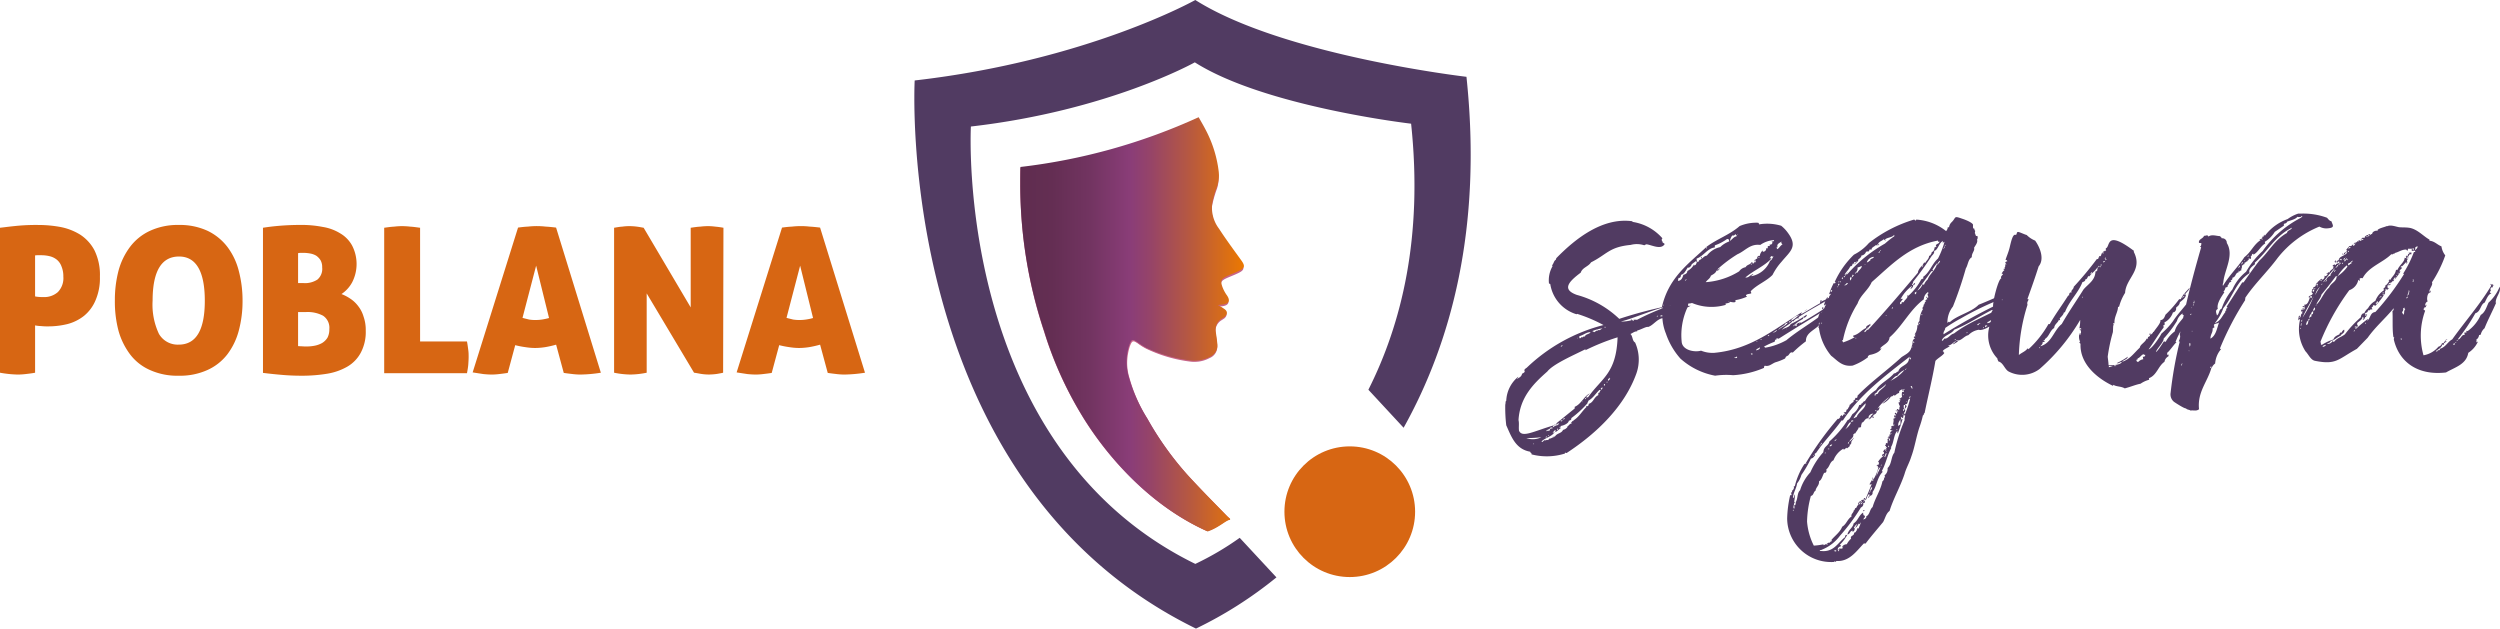 <svg id="logo_poblana_segura_superior" xmlns="http://www.w3.org/2000/svg" xmlns:xlink="http://www.w3.org/1999/xlink" width="221.769" height="55.76" viewBox="0 0 221.769 55.76">
  <defs>
    <linearGradient id="linear-gradient" y1="0.5" x2="1" y2="0.5" gradientUnits="objectBoundingBox">
      <stop offset="0" stop-color="#5f2d4f"/>
      <stop offset="0.141" stop-color="#642e53"/>
      <stop offset="0.31" stop-color="#723461"/>
      <stop offset="0.49" stop-color="#8a3d78"/>
      <stop offset="0.58" stop-color="#964468"/>
      <stop offset="0.749" stop-color="#b65841"/>
      <stop offset="0.988" stop-color="#ea7802"/>
      <stop offset="1" stop-color="#ec7a00"/>
    </linearGradient>
  </defs>
  <g id="_2071667375088" transform="translate(0 0)">
    <g id="Grupo_6959" data-name="Grupo 6959" transform="translate(133.523 18.911)">
      <path id="Trazado_12323" data-name="Trazado 12323" d="M107.264,20.434a39.333,39.333,0,0,0-6.607,1.548A8.736,8.736,0,0,0,96.9,19.859c-1.372-.487-.723-1.18.339-1.976.147-.457.678-.531.914-.914,1.445-.723,1.593-1.357,3.525-1.548a2.1,2.1,0,0,1,1.18.029c.118,0,.118-.1.265-.074.457.074,1.254.5,1.563-.029-.044-.088-.31-.162-.147-.236-.074,0-.074,0-.118-.044.074-.029-.074-.147.074-.221a4.408,4.408,0,0,0-2.728-1.475c.029,0,.074,0,.074-.044-2.669-.383-5.1,1.563-6.769,3.274,0,.029-.044.1-.044.147-.177.074-.177.339-.339.487,0,.044.074,0,.044.088a2.514,2.514,0,0,0-.31,1.519c.044.029.118.029.118.074a3.326,3.326,0,0,0,2.315,2.655c.044,0,.044-.029.074-.029a13.168,13.168,0,0,1,2.33.988,15.31,15.31,0,0,0-6.813,3.79c-.487.31.118.265-.413.531-.044.265-.265.354-.457.457,0-.074.118-.074.118-.192a2.9,2.9,0,0,0-1.062,2.138c-.088.029-.044.221-.088.339a13.283,13.283,0,0,0,.088,1.829c.442.988.826,2.124,2.124,2.345,0,.118.147.088.118.236a5.37,5.37,0,0,0,2.964-.074v-.074c.074,0,.1.029.147.029,2.728-1.784,5.162-4.174,6.194-7.064a3.7,3.7,0,0,0-.118-2.743c-.265-.147-.192-.56-.413-.752.192-.074.339-.236.6-.236v-.074c.265-.044.841-.383.959-.31.487-.147.8-.752,1.4-.8.221-.221.8-.029.944-.295a3.823,3.823,0,0,1-1.254.147c0-.044,0-.044.044-.074a18.672,18.672,0,0,0,1.976-.383c.147-.265.457-.339.678-.487a1.917,1.917,0,0,1-.649,0c.088-.044.354,0,.383-.118h-.074a1.667,1.667,0,0,1-.383,0C106.585,20.552,107.116,20.729,107.264,20.434Zm-9.379,8.509c-.074,0-.162,0-.162.044,0-.162.236-.265.31-.383-.487.221-.752.944-1.327,1.18v.147l-1.637,1.327c.074.044,0,.162.044.192-.236,0-.192.118-.354.147,0-.074.088-.147.118-.177-1.829.531-2.817,1.136-3.112.487-.044-.31.029-.649-.044-.944.118-2.02,1.327-3.23,2.551-4.306.531-.678,2.389-1.475,3.377-1.976.044.044,0,.044,0,.088a19.29,19.29,0,0,1,2.861-1.15c-.118,3.23-1.416,3.613-2.625,5.324ZM98.9,28.53c-.074,0-.074.029-.1.029v.192c-.383.162-.428.649-.841.767-.074.295-.074.192-.236.192,0,.029,0,.074.044.074-.413.383-.678.914-1.18,1.209v.074c-.074-.1-.118.088-.192.088-.029.074.074.029.044.1-.236.044-.236.236-.428.265,0,.044.044,0,.088,0a.647.647,0,0,1-.428.31c-.147.339-.531.265-.723.6-.074,0-.074-.074-.192-.029,0,.029.162-.044.118.074-.147,0-.339.192-.413.1,0,.088-.074.088-.118.162-.147-.044-.265.074-.339,0a.684.684,0,0,1-.147.147.05.05,0,0,1-.088-.029c.265-.31.959-.428,1.15-.841-.074,0-.044.074-.162.074.044-.118.162-.147.192-.265,0,.044.044.044.074.044,0,.074-.074.074-.029.147.221-.074.31-.265.487-.339,0-.044-.177,0-.1-.118.029.118.1.029.074-.074.339-.044.723-.265.723-.457.118-.044.265-.074.221-.236a8.879,8.879,0,0,0,1.445-1.327c0-.118.074-.118.074-.221.428-.236.649-.649.988-.959.044,0,.044.044.118,0-.029.074-.118.162-.118.236Zm3.318-6.459c-.088-.044-.236.029-.265-.044-.044,0,.029.044,0,.118-.162,0-.162-.118-.28-.118.044.044.044.074.088.074a3.417,3.417,0,0,1-.959.118c1.224-.31,3.156-1.18,4.454-1.445a21.143,21.143,0,0,0-3.038,1.3h0Zm-5.1,1.445c.383-.088.6-.354.988-.354-.074.192-.457.162-.487.383-.074,0-.192,0-.192.074-.074,0-.074,0-.074-.029-.074,0-.074.147-.236.1v-.177Zm-4.7,9.04a10.438,10.438,0,0,0,1.327-.074A1.677,1.677,0,0,1,92.413,32.556Zm6.754-9.733c-.1.044-.295.265-.413.118-.074.029.044.074-.044.118-.1-.088-.177.074-.265.1-.1,0-.074-.1-.221-.074A3.535,3.535,0,0,1,99.167,22.823ZM94.2,31.981c-.074-.192.295-.147.339-.339.074-.044.118,0,.147-.044.044,0,.044.088.044.118-.192-.029-.192,0-.265.192-.074,0-.265-.029-.265.074h0Zm5.471-4.513c-.044-.162.074-.162.118-.265,0-.044.029.029,0,.029,0,.044.029.044.074.044-.074.074-.074.147-.192.192Zm-.575.8c-.074,0-.074-.074-.074-.118.074-.044.074-.074.147-.074.044.118-.074.074-.074.192Zm-3.879,3.156c-.074,0-.074-.088-.074-.118.044-.044.118,0,.162-.074C95.377,31.3,95.215,31.332,95.215,31.421Zm.236-.428c.074,0,.118,0,.147-.029C95.672,31.037,95.451,31.155,95.451,30.993Zm3.908-3.067c-.1-.044-.074-.118-.029-.162H99.4c0,.074-.044.074-.044.162Zm-3.716,2.994a.173.173,0,0,1,.192-.118C95.834,30.89,95.716,30.89,95.643,30.919Zm0-6.577-.162.118C95.451,24.416,95.525,24.313,95.643,24.342Zm-1.416,8.067c0,.074-.029.1-.1.1,0-.029.029-.074.029-.1Zm3.392-3.318v-.074h.1c-.029.044-.029.044-.029.074Zm-2.4,2.625c.044.118-.074.044-.074.162C95.112,31.834,95.141,31.716,95.215,31.716Zm4.144-9.04c.074,0,.074.029.074.118-.029-.088-.074-.044-.147-.044.044-.044.118,0,.074-.074Zm4.645-.87c-.074,0,.029-.088.074-.118C104.152,21.717,104,21.805,104,21.805Zm-4.38,5.81a.14.14,0,0,0-.1.029c-.088-.029.074-.029.074-.074v-.029C99.624,27.542,99.624,27.572,99.624,27.616Zm-5.309,4.675c.074,0,.074.029.074.074h-.044c-.029,0,0-.044-.029-.074Zm-1.224.8h-.074v-.044h.074Zm3.879-9.424H97v.029h-.074c0-.029.044-.029.044-.029Zm.383,5.693.029-.029h.044v.029h-.074Zm-2.36,1.976c0,.044-.044.044-.074.088h-.044C94.92,31.377,94.949,31.332,94.994,31.332Zm4.557-3.79c-.029-.044,0-.044.044,0ZM93.74,32.9a.029.029,0,0,0,.029-.029A.029.029,0,0,1,93.74,32.9Zm26.8-12.845c-.5.236-.914.678-1.416.767l.044.029c-.767.531-1.593,1.032-2.389,1.489a.228.228,0,0,0-.162-.044c.044,0,.044.118,0,.118,0-.044,0-.074-.074-.074-.044,0-.044.1-.147.074,0,.118.029.265-.118.192-.044-.044.074-.074,0-.118-.074.074-.118.147-.221.147a3.805,3.805,0,0,1,.9-.649c.044-.074-.029-.1.044-.147.044.147.383-.147.265-.221a8.952,8.952,0,0,1-1.4.826c-.118.31-.531.31-.8.531.265-.339.723-.487.988-.826a.115.115,0,0,1,.029.074c.118-.147.383-.383.531-.265.044-.074-.118-.044-.029-.147,1.254-.811,2.537-1.416,3.761-2.286a11.986,11.986,0,0,1-1.829.944c-.029-.1.118,0,.074-.147-.1,0-.147.147-.1.265-.575.31-1.15.693-1.711.988,0-.074.074-.147.1-.192-2.389,1.445-4.483,3.3-7.787,3.613a2.723,2.723,0,0,1-1.18-.192c-.575.162-1.593-.029-1.711-.723a5.851,5.851,0,0,1,.575-3.259c-.044-.192.029-.265.192-.31a4.471,4.471,0,0,0,3.156.221.11.11,0,0,1-.044-.1c.147-.044.339-.044.413-.162.236.044.575.118.457-.147a3.99,3.99,0,0,0,1.032-.31c0-.074-.118-.029-.074-.147.147-.118.265-.074.457-.147,0-.118-.044-.118-.044-.192.575-.6,1.372-.87,1.932-1.445a5.374,5.374,0,0,1,.811-1.18c.752-.914,1.475-1.327.531-2.581a3.184,3.184,0,0,0-.575-.6,4.339,4.339,0,0,0-1.976-.118c.074-.118-.074-.074-.044-.147a3.779,3.779,0,0,0-1.666.295c-.87.767-2.02,1.15-2.92,1.829-1.607,1.519-3.421,2.743-4,5.471.118.074,0-.147.118-.074a4.315,4.315,0,0,0,.265,2.315,6.462,6.462,0,0,0,1.283,2.212,6.328,6.328,0,0,0,3.082,1.519,7.013,7.013,0,0,1,1.593-.044,8.145,8.145,0,0,0,2.743-.649c0-.074,0-.147.074-.192.383.088.575-.147.914-.295a5.1,5.1,0,0,0,.87-.339c.074-.088.074-.236.147-.162v-.074c.236.044.236-.413.546-.295a10.5,10.5,0,0,1,1.165-1c-.029-.8.885-1.018,1.268-1.548-.088-.044-.044.074-.118.074v-.147a3.783,3.783,0,0,0,1.062-.693.24.24,0,0,0-.044-.265c.118-.1.118-.339.383-.221.192-.339.457-.5.649-.8-.192,0-.265.192-.457.192C120.035,20.242,120.463,20.36,120.536,20.051Zm-7.374-4.631a2.373,2.373,0,0,1,1.209-.428c.074.074-.147.192-.221.074l.1.162c-.029.074-.177.265-.221.118-.044,0,0,.147-.044.177-.074-.029-.221,0-.147.162,0,.074-.147,0-.147.029a.285.285,0,0,1-.31.31v-.118a.8.8,0,0,0-.265.5c-.147-.074-.265.1-.221.265-.162-.074-.074.074-.236.074v.118c.044-.044.074,0,.074-.088.088.044,0,.118,0,.192-.192-.074-.1.192-.265.074,0-.029,0-.074.044-.074-.044-.029-.074.044-.118-.029-.118.265-.383.192-.531.457a.9.9,0,0,0-.575.369,6.466,6.466,0,0,1-2.964.959c.162-.236.383-.31.457-.575.192-.118.428-.221.5-.457.192.044.192-.1.295-.147-.074-.118-.074.118-.221.044a12.014,12.014,0,0,1,1.784-1.342c.693-.295,1.106-.944,2.02-.826Zm2.345,8.436a5.862,5.862,0,0,1-1.888.678c-.088-.029-.088-.118-.162-.074a7.53,7.53,0,0,1,.988-.457c0-.074.044-.118.044-.192.118.044.118-.029.118-.118.074,0,.1.044.192.044,1.548-.988,3.141-1.932,4.7-2.89-1.18,1.18-2.728,1.947-4,3.008Zm-9.645-5.25c0-.118.044-.147.044-.265.177.044.221-.147.221-.265.31-.074.413-.383.6-.649.162.044.192-.074.31-.147-.044-.147.295-.31.457-.457-.044.074.029.118.1.118a.46.46,0,0,1-.074-.31c.619-.221.959-.914,1.607-.988.029-.074-.044-.118.029-.192a4.126,4.126,0,0,0,1.062-.56c.118,0,.118.074.162.029a.877.877,0,0,0,.029.192,2.148,2.148,0,0,0-.8.5,2.057,2.057,0,0,0-1.18.752.6.6,0,0,0-.383.236c-.074,0-.074-.044-.074-.118-.074-.044-.029.118-.1.074,0,.044.074,0,.1.044-.029.147-.265.1-.295.339-.088-.044-.088.029-.162.029-.029.162-.074.265-.265.265.044-.029.044-.029.044-.1a1.407,1.407,0,0,1-.6.6c0,.221-.192.295-.354.339-.074.265-.177.531-.487.531h0Zm8.17-1.784a2.217,2.217,0,0,1-1.666,1.372c.029-.118.147-.074.177-.192-.295.074-.369.339-.708.31.708-.619,1.666-.988,2.315-1.681,0-.074-.074,0-.162-.029.044-.044.118-.088.118-.192.192.029.118.074.265.029-.147.074-.147.339-.339.383Zm.678-1.209c-.147-.265.192-.383.354-.5-.088.118,0,.192.074.265-.192.074-.339.413-.5.413a.211.211,0,0,1,.044-.147c-.044,0-.074-.029-.118,0-.074.074.044-.118.147-.029Zm-4.026-1.032c.192.044.192-.074.31-.118,0,.192.147.074.118,0,.1.074-.088.074-.044.192-.265.044-.383.265-.6.413A1.2,1.2,0,0,1,110.685,14.579Zm5.973,7.064c-.265.118-.457.428-.8.5A1.354,1.354,0,0,1,116.658,21.643Zm-1.224.693c.118.029.118-.044.236,0H115.6c-.236.295-.575.369-.841.634C114.873,22.705,115.33,22.631,115.434,22.336Zm-2.655,2.433c.074-.162.221-.162.339-.265C113.192,24.652,112.927,24.77,112.779,24.77Zm6.769-3.952.413-.265C119.843,20.655,119.769,20.817,119.548,20.817Zm-4.911,2.153c0,.118-.221.192-.383.28A3.158,3.158,0,0,1,114.637,22.971Zm-3.761,2.478c0-.118.147,0,.147-.118.044,0,.088,0,.088.044,0,.118-.162.074-.236.074Zm1.593-.31c-.1.044-.1-.029-.147-.074.044-.029.118,0,.147-.029Zm3.392-2.964c-.044.088-.074.118-.162.118C115.7,22.218,115.788,22.174,115.861,22.174Zm-9.394-3.525s.074-.192.147-.192C106.615,18.576,106.511,18.576,106.467,18.65Zm10.869,2.463-.339.236C117.115,21.275,117.262,21.23,117.336,21.112Zm-8.966-5.471c.118-.029.074.147,0,.074Zm5.589,7.757c.029.029-.074.074-.074.118C113.767,23.428,113.915,23.428,113.959,23.4ZM112.4,17.042c.074.044,0,.162-.074.118C112.322,17.086,112.44,17.16,112.4,17.042Zm.87,6.813h-.074c0-.044,0-.044.044-.074h.029v.074Zm-.265-7.3v-.074c.044,0,.044.029.088.029v.044Zm-.177,7.4h.074V24h-.074Zm-8.259-3.23v.088h-.029v-.088Zm10.913,2.138h.029V22.9h-.029Zm-2.773-5.973c.029,0,0-.029-.044-.029C112.661,16.895,112.661,16.895,112.705,16.895Zm-2.36,3.569h.074c-.029.044-.074.044-.074,0Zm4.218-4.7c.044,0,.044,0,.044.029ZM117,21.348c-.044,0-.074.029-.118.029C116.923,21.378,116.953,21.348,117,21.348Z" transform="translate(-90.54 -12.608)" fill="#513b62"/>
      <path id="Trazado_12324" data-name="Trazado 12324" d="M127.837,19.356c-.767.383-2.669,1.209-3.348,1.475-.678.693-1.9.914-2.581,1.563-.044-.147-.162.044-.192.044a2.243,2.243,0,0,1,.487-1.445,34.1,34.1,0,0,0,1.15-3.392c.192-.295.192-.8.531-.988-.044-.339.295-.6.192-.826.1-.192.369-.5.265-.723a.344.344,0,0,0,.029-.339c-.192.074-.147-.192-.221-.236,0-.074.029-.147.029-.221-.029,0-.074-.088-.074-.192-.147.029-.118-.162-.118-.31.044-.147-.487-.413-.988-.575-.752-.265-.487-.1-.9.31a.728.728,0,0,0-.236.457h-.118a.486.486,0,0,1-.147.339,4.67,4.67,0,0,0-2.655-1.018c0,.029,0,.1-.074.074-.044,0-.044-.074-.118-.074a12.064,12.064,0,0,0-4,2.079,4.32,4.32,0,0,1-1.327,1.032,7.893,7.893,0,0,0-1.711,2.433c.044-.044.074,0,.074,0,0,.147-.1.118-.147.074a5.629,5.629,0,0,0-.413.988c.074.044.1-.074.147,0-.074.118-.236.31-.147.339-.088.044-.088.074-.118.074-.074-.029.029-.1-.044-.147a2.127,2.127,0,0,0-.295.723c.1.044.147-.118.192-.044-.118.118-.118.192-.192.383-.074,0-.074-.147-.074-.192-.088.044-.088.118-.088.192.044.044.088-.074.118,0a.09.09,0,0,0,0,.118c-.118,0-.118.147-.192.192-.074-.074.044-.118-.029-.147-.088.177-.383.634-.162.8a.818.818,0,0,1-.1.678h.074a4.791,4.791,0,0,0,1.091,2.507c.546.413.959.988,1.9.87a5.119,5.119,0,0,0,1.372-.752c-.074-.118.074-.118.118-.192.295-.044.944-.221,1.062-.6-.074-.044-.074.147-.118.029.236-.339.8-.457.841-.988,1.136-.988,1.784-2.433,3.038-3.377a.81.81,0,0,1,.383-.649c0,.118.074.074.074.118-.147-.044-.074.118-.147.147.074,0,.1.236.074.236-.147.074-.044-.088-.118-.088-.118.088.044.118.044.236-.118,0-.074.074-.162.074-.029.118.088.044.044.118-.147,0-.074.265-.221.295.074.192-.192.236-.044.383a2.086,2.086,0,0,0-.31,1.062c-.1.044-.074.044,0,.088-.192,0-.1.177-.074.295a.089.089,0,0,0-.118,0,1.282,1.282,0,0,1-.221.767c-.044.1.118.029.074.074a.077.077,0,0,0,0,.147h-.147c-.044.147.029.074.074.192-.31.074-.118.531-.31.678,0,.044.118-.029.088.088h-.088c-.074.457-.531.634-.87.87-1.283,1.18-2.728,2.2-3.908,3.421a.268.268,0,0,1-.044.192h-.147c0,.147-.074.192-.192.265,0,.074.029.029.074.074a.893.893,0,0,0-.339.265h-.044v.029c-.029.118-.074.162,0,.118-.147.074-.1.265-.295.31.029.192-.074.221-.236.221.044.118.162.118.192.236-.029-.044-.192-.118-.221-.044.029.044.074,0,.074.044-.162-.044-.074.1-.162.1s.044-.147-.029-.1-.265.147-.118.221c-.147-.029-.074.162-.265.118a27.174,27.174,0,0,0-2.846,3.952v.029c-.044,0-.044,0-.118.044a6.169,6.169,0,0,0-.841,1.947c-.074.029-.074,0-.1.029.074.118-.044.339-.162.383.044.118.044.147-.074.147,0,.074.044.118.044.236-.074.029-.044,0-.118,0A10.039,10.039,0,0,0,107.5,39.8a3.9,3.9,0,0,0,4.144,3.849c.074-.118.147.074.221-.088,1.18.088,1.829-.944,2.478-1.593-.044.074.044.044.118.044.487-.649,1.018-1.254,1.548-1.9.192-.339.265-.767.575-.988.339-1.106.944-2.124,1.327-3.274.147-.531.428-.988.6-1.548.31-.841.428-1.711.723-2.6a8.758,8.758,0,0,0,.31-1.062c.118,0,.044-.192.147-.192.31-1.548.693-3.038.959-4.631.221-.265.649-.457.8-.723h-.074c.074-.118-.044-.074-.074-.147.1-.192.487-.31.634-.457-.029,0-.029,0-.074.029.044-.074-.074,0-.074-.074.265,0,.5-.339.678-.383-.029.118-.295.192-.221.28l.383-.236c.029-.118-.162,0-.118-.118.413.118.649-.369,1.062-.457a1.618,1.618,0,0,1,.988-.487c-.029.029-.029.029-.074.029.6.044,1.209-.487,1.666-.826-.1,0-.221.192-.295.147a.259.259,0,0,1,.265-.221c.029-.088.029-.192-.074-.236.1-.118.339-.265.457-.147.295-.457,1.548-.531,1.136-1.254.118,0,.147-.074.192-.147a.575.575,0,0,0-.265-.236,49.238,49.238,0,0,0-6.194,3.3c-.044-.265.147-.339.147-.56a13.727,13.727,0,0,1,1.372-.841,27,27,0,0,1,3.716-1.784c.074-.162,1.254-.531,1.372-.649.31-.339.147-.31-.147-.265ZM111,42.038h.044a.108.108,0,0,1,.029.088H111v-.088c-.118.044-.192.118-.295.118,0-.029.029-.029.029-.074a5.657,5.657,0,0,1-.87.118,5.737,5.737,0,0,1-.6-2.138,9.32,9.32,0,0,1,.339-2.271c.265-.044.221-.383.413-.457.044-.339.339-.457.31-.841.265-.147.295-.487.457-.752.221.029.221-.192.192-.31.295-.192.295-.649.634-.8a1.992,1.992,0,0,1,.885-1.032v.074c.192,0,.147-.147.295-.147-.029.147.192-.118.265-.147v-.147c.162.029.044-.118.162-.118-.118-.118.147-.339.221-.5l-.413.383c0-.221.413-.339.339-.678.118,0,.074-.118.192-.074,0-.088.265-.354.295-.546.162.088.265-.074.192-.221.074.044,0-.074.074-.044,0-.029,0-.029-.029-.029,0-.044.074-.044.029-.118.236,0,.236-.413.619-.383-.074-.147.1-.413.413-.413-.074.044-.147.192-.265.221.044,0,.044.044.044.088-.088,0-.044.029-.118,0,.074.147-.074.1-.074.192.074.029.221-.118.265-.192.1-.088.029.1.147.074.074-.044,0-.162-.074-.118-.044-.074.118-.044.074-.147.192-.074.31-.162.31-.383.192.044.192-.192.265-.31a.61.61,0,0,0-.236.162,4.833,4.833,0,0,1,1.062-1.062c-.147.221-.413.369-.6.6a1.91,1.91,0,0,0,.767-.649.227.227,0,0,0,.221-.118c.074-.029.044.044.118.044.118-.074.192-.192.383-.236-.044-.221.147-.265.295-.339,0,.074-.029.118,0,.192.044-.044,0-.118.118-.074-.044.029.044.074,0,.118-.118,0-.074.029-.147,0a.9.9,0,0,0,0,.487c-.118-.029-.074.118-.236.074,0,.074.044.074.118.074l-.147.118c.029.074.074-.029.147-.029-.118.029-.044.265-.221.221a1.044,1.044,0,0,1,.074.649c-.118.029-.074-.118-.192-.044-.074.044.074.074.029.162-.074,0-.029-.088-.147-.044,0,.074.118.044.147.074,0,.074-.029.074-.029.192-.074.044-.044-.074-.162-.074-.1.118.044.118.088.192-.192-.044-.162.147-.192.221.029,0,.1,0,.1-.074.044,0,0,.147-.029.147-.044.044-.044,0-.044-.029-.029.029-.029.074-.1.074.1.192-.044.383,0,.649-.088-.044-.118,0-.192.029.029.074.1.236-.074.236,0,.118.147.118.221.147-.074.044-.221.044-.221.236.029.074.074-.044.1,0,.044.074-.074.029-.029.147-.074,0,0-.147-.074-.118-.044.074-.088.147-.044.236-.118.029-.192.029-.147.177.029,0,.029-.029.029-.1.118.029,0,.192-.1.147.074.118.029.147.029.383-.074.029-.074-.044-.147,0,0,.074,0,.147-.074.192,0,.074.074.029.1.074-.029.029-.029.074-.029.147,0-.029.074-.029.074-.074.044-.044.044.147-.044.118,0-.044-.029-.044-.029-.044.029.118.074.192-.044.265-.029-.074.044-.074.044-.118-.118-.074-.192.118-.265.192.147,0,.074.118.1.236-.074-.118-.074.029-.177.029v.088c.029.074.1-.044.177,0a1.623,1.623,0,0,0-.531.56c.118,0,.044.074.088.192-.044.074-.236.044-.192.147,0,.088.029-.029.1,0,0,.044-.029.088-.029.118s.074,0,.074-.029a3.466,3.466,0,0,1-.457,1.136c0-.118-.044-.118-.074-.192-.074.044.118.192-.044.147,0,.074.162,0,.118.118-.044.044-.118.044-.118-.044l-.221.383c.074.074.118-.029.192,0-.192.457-.383.959-.6,1.416.177,0,.147-.383.369-.546.118.162-.1.192-.074.354.044-.044.118-.074.118-.192a.271.271,0,0,0,.265-.339c.383-.531.413-1.342.914-1.8-.044-.029-.118-.029-.074-.1.339-.619.487-1.416.826-2.02,0-.029-.074-.029-.029-.074.265-.413.221-1.062.56-1.445,0,.074,0,.192.044.236a12.46,12.46,0,0,0,.413-1.254c-.029-.088-.1.074-.192.029a1.55,1.55,0,0,1,0,.457c-.1,0-.1.044-.147.118-.147-.192.147-.6.192-.6.074-.088,0-.118,0-.236.074.044.118.118.192.118a.475.475,0,0,0,.029-.236h.162c0,.162-.074.236-.044.428a15.118,15.118,0,0,0-.914,2.89c-.295.339-.221,1.018-.6,1.357a.7.7,0,0,1-.265.649c0,.074.044.118.044.192h-.118c.074.074,0,.265-.118.339-.147.767-.649,1.489-.87,2.286-.265.192-.236.678-.575.826.074.162-.1.118-.074.236a.307.307,0,0,0-.192.044c.044-.118.162-.162.162-.31a.215.215,0,0,0-.118-.074.658.658,0,0,1-.044-.265v.029c-.383.236-.457.723-.841.959-.074.413-.487.56-.56,1.018-.118,0-.236.044-.192.192-.678.531-1.032,1.416-2.242,1.224-.044-.118.118-.044.147-.088a3.727,3.727,0,0,0,1.637-1.254,17.235,17.235,0,0,0,1.858-2.507.323.323,0,0,0,.192-.413c.118.074.192-.044.162-.192-.088-.029-.044.074-.088.118-.1-.147.118-.192.088-.339-.088-.044-.118.029-.088.147-.1-.044-.192.074-.221,0-.044.118.029.118.029.192-.074.029-.074-.074-.147-.074-.118.1-.221.192-.147.339-.147.029-.192.383-.265.265-.074.044-.044.221-.162.221.044.162-.295.354-.177.531-.383.236-.457.693-.841.914-.192.5-.649.8-.959,1.18-.029.074.088,0,.044.118-.044,0-.074-.044-.147-.044,0,.088.1,0,.074.088-.118.029-.118.029-.074.1-.118-.074-.192,0-.31.074Zm3.687-18.995c-.192,0-.147.192-.339.221,0-.192.221-.192.221-.369.044,0,.044.074.118.029.044-.074-.074,0-.074-.074.192.044.147-.221.265-.147v-.192c-.118.147-.383.147-.383.383-.457.221-.6.531-1.136.678-.044.147.074.074.118.147a5.167,5.167,0,0,1-1.032.457c.044-.118-.044-.074-.074-.118,0-.074,0-.074.074-.074a9.74,9.74,0,0,1,1.3-3.259c.265-.767.944-1.18,1.254-1.9,1.666-1.445,3.259-3.2,5.884-3.687,0,.147,0,.118.118.074.029.265-.339.147-.31.457.118-.147.044.118-.1.044-.044.221-.088.413-.265.442,0,.162-.118.236-.162.354-.029,0-.029-.044-.074-.044,0,.31-.221.413-.339.649-.044.029-.044,0-.074-.044-.074.044-.074.162-.162.192.118.044,0,.162-.029.236-.118-.044.074-.074.029-.192-.177.192-.413.457-.413.678-1.445,1.711-2.891,3.421-4.409,5.058h0Zm3.761,2.625c-.1.074-.029-.118-.147-.074,0,.634-.8.6-.944,1.165-.162,0-.162.162-.383.162-.457.56-1.224.87-1.593,1.475a3.009,3.009,0,0,0-.988.988c-.192,0-.192.265-.31.192.029.118-.074.147-.192.147a1.473,1.473,0,0,1-.6.811c-.118.177-.236.487-.428.531a8.671,8.671,0,0,1-1.622,1.9c-.088.413-.5.413-.531.944a6.718,6.718,0,0,0-1.15,1.784,4.113,4.113,0,0,0-.914,1.593c-.265.236-.192.723-.369,1.032,0,.118-.044.192-.044.265,0,.029-.044.029-.118.029.044.118.044.28,0,.31-.147-.118.044-.383,0-.575.044,0,0,.044.044.044s.029-.044.074-.044c0-.029-.074-.029-.118-.029a3.243,3.243,0,0,0,.074-.649c-.1.074-.029.265-.177.31.029-.5.295-.8.369-1.3a2.135,2.135,0,0,0,.383-.752,9.993,9.993,0,0,0,.841-1.445c.221-.044.265-.192.383-.31-.118-.147-.044-.044,0-.192.029,0,.029.044.029.074C110.7,33,111.6,32.127,112.322,31.1h.118c1.49-2.271,3.731-3.952,5.928-5.663,0,.074-.029.074-.029.118.074.044.074,0,.074-.044.074,0,.074.118.029.162Zm-.221-5.707c-.044.044-.044.074-.074.074.1.192-.265.383-.31.575-.118,0-.221-.044-.192.147-.029,0-.118,0-.118.044-.074-.044.044-.118-.029-.192.147-.044.147-.221.265-.265-.044-.074-.192-.044-.236.044a3.53,3.53,0,0,1,1.032-1.224c0,.118-.118.147-.118.265a.376.376,0,0,0,.236-.339.352.352,0,0,1,.1-.044c.088,0,0-.1.088-.147-.192,0-.118.192-.31.192.044-.118.118-.192.118-.31a26.381,26.381,0,0,0,1.637-2.271c.1-.118.265-.236.221-.457.339-.044.413-.723.8-.885-.074.088,0,.118-.029.236.074-.044,0-.147.147-.147a7.665,7.665,0,0,1-.575,1.475c-.531.457-.723,1.224-1.327,1.637,0,.044.044.044.044.118-.088,0-.088.1-.192.074a5.253,5.253,0,0,1-1.15,1.475c-.029,0-.029-.029-.029-.074h0Zm-5.132-2.537a.187.187,0,0,0,.192-.236.1.1,0,0,1,.074.074c0-.118.118-.118.074-.221.118.029.192,0,.192-.074.118.1-.192.147-.147.295.1-.147.295-.221.339-.413-.147.029.295-.192.265-.383a.483.483,0,0,0,.413-.339c.074,0,.192-.074.192.029,0-.074.118-.1.118-.221h.192c-.044-.192.265-.265.383-.413.1.147.029-.044.177-.044.044.074-.029.074-.074.118.118,0,.074-.074.192-.118-.029-.029-.118,0-.118-.029.088-.236.383-.28.5-.428.029.044.118.044.118.118.029,0,.029-.044.1-.044-.029-.029-.1,0-.1-.029.1-.192.678-.192.8-.428.029,0,.029.088.029.118a7.285,7.285,0,0,0-.826.649,12.867,12.867,0,0,0-3.348,2.728c-.074-.029.029-.1,0-.177-.044.029-.044.1-.044.177-.1,0-.147.044-.192.044.118-.265.383-.457.5-.752h0Zm9.232,5.619c1.711-.678,2.935-1.755,4.719-2.315-1.489.988-3.318,1.548-4.749,2.655-.354.074-.5.5-.885.457,0,.074-.147.265-.192.147C121.407,23.53,122.056,23.456,122.321,23.043Zm-8.48,17.638c-.029,0-.074,0-.074-.044l-.1.118c0,.029.029.029.074.029-.162.088-.118.265-.31.265.044.31-.383.236-.265.531a1.75,1.75,0,0,0-.383.5.479.479,0,0,0-.413.221c.029.044.029,0,.118,0-.044.044-.118.044-.088.162H112.1c0,.074.029.074.074.074-.044.029-.074,0-.192.029a.291.291,0,0,1,.265-.295c.044-.118-.029-.118-.074-.147a3.864,3.864,0,0,0,.678-.914c.265-.044.192-.31.457-.339,0,.074,0,.074-.074.074.192.074.265-.162.265-.31-.192.118.074-.339.236-.339a.964.964,0,0,0-.192.339.987.987,0,0,0,.295-.383c.088,0,.088.074.162.044a3.337,3.337,0,0,0-.162.383Zm6.12-22.092a1.212,1.212,0,0,0-.339.5c-.029-.044-.029-.074-.118-.074a1.081,1.081,0,0,1-.457.56c.383-.56.841-1.136,1.224-1.711.118,0,.074,0,.147-.029.044-.118-.074-.044-.029-.118a3.155,3.155,0,0,1,.413-.575c-.118.619-.649.914-.841,1.445ZM113.384,30.9a6.732,6.732,0,0,1,1.077-1.327c.029.457-.649.767-.8,1.224C113.546,30.8,113.5,30.9,113.384,30.9Zm4.572-.339c-.118-.029-.044-.118-.074-.192.1-.029.1-.147.074-.265-.118-.029-.044.118-.162.162-.029-.162.044-.162.088-.265a.14.14,0,0,0,.1.029l.118-.192c0-.118-.147-.029-.118-.192.31.074.118-.457.428-.487a10.382,10.382,0,0,1-.457,1.4ZM116.629,27.6c.221-.118.442-.487.634-.457a1.572,1.572,0,0,1,.649-.531A3.739,3.739,0,0,1,116.629,27.6Zm-1.372,1.18v-.044h.029l.088-.074h.029v-.029h.044v-.044h.029v-.029l.074-.088V28.44h.044V28.4h.044v-.029h.029v-.044h.044a3.3,3.3,0,0,0,.56-.457c-.074.31-.6.5-.723.841-.1.074-.265.029-.221.221-.044-.029-.074-.074-.118-.074h.074c0-.029,0-.029-.029-.074Zm-1.681-10.721c-.074.074-.029-.074-.1-.029a.455.455,0,0,0,.265-.5,1.286,1.286,0,0,0,.369-.147c.044.221-.295.383-.369.6-.074,0-.192-.029-.162.074h0Zm1.3-1.136c-.118,0-.147.147-.31.147a.71.71,0,0,1,.619-.487C115.183,16.775,114.829,16.7,114.874,16.923Zm11.09,5.162c-.074,0-.1.088-.177.118,0-.074-.044-.118-.118-.074,0,.118.118.044.118.147-.118.044-.236.044-.265.162-.118-.044-.162.029-.265.029,0,0,.029-.074,0-.1a.457.457,0,0,0,.265-.162c.074,0,.029.074.074.074.074,0,0-.1.029-.147a.584.584,0,0,1,.339-.044Zm-12.8,9.2a1.417,1.417,0,0,1-.531.6c.192-.147.221-.457.457-.634C113.089,31.287,113.119,31.287,113.163,31.287ZM115.4,36.08c.074-.236.118-.723.383-.841C115.67,35.5,115.523,35.77,115.4,36.08Zm-.383,1.136c-.192,0-.1.265-.221.339.029-.1.074-.56.295-.56-.074,0-.074.1-.074.221Zm2.817-7.492h.118c0,.088.029.236-.044.28C117.764,29.959,117.882,29.842,117.838,29.724Zm-4.719-11.356c0-.044,0,0,.044.044,0,.029.074,0,.118,0-.118.074-.074.221-.192.265,0-.118-.044-.236.029-.265Zm3.082,16c-.029-.044-.074-.044-.074-.074.074-.074.074-.192.147-.31.118.074-.074.236-.074.383Zm4.675-17.063c-.118-.074.074-.31.192-.383C121.068,17.114,120.876,17.114,120.876,17.306ZM112.75,18.9c.074.044.074,0,.147,0a.368.368,0,0,1-.31.221C112.588,19.017,112.78,19.046,112.75,18.9Zm6.194.944c-.044,0-.044.088-.118.044V19.74c.074,0,.074-.074.192-.044C118.944,19.7,118.944,19.769,118.944,19.843Zm5.545,2.787c-.074.029-.074-.044-.147.029,0-.074.147-.192.295-.192,0,.074-.192.044-.147.162Zm-11.179-4.5c.044.044.044.088.118.088-.044.029-.074.1-.147.147C113.163,18.294,113.355,18.221,113.31,18.132Zm11.754,4.675a.221.221,0,0,1,.029-.147c.074,0,.162,0,.162.074-.162,0-.088.118-.192.074Zm-11.827,8.259c.074-.044.074.147.118.029.029-.074,0,.044,0,.074-.044.044-.192-.029-.147.088-.118-.088.029-.118.029-.192Zm-1.976,2.315a.225.225,0,0,1,.236-.147C111.452,33.307,111.408,33.41,111.261,33.381Zm7.182-5.324c.044-.029.074,0,.118,0a.424.424,0,0,1,.044.236C118.516,28.249,118.516,28.131,118.443,28.057Zm-6.386-8.893c-.1-.044,0-.118-.029-.192h.1c.044.118-.1.074-.074.192Zm-.192,23.522a.141.141,0,0,1-.221-.074c.074,0,.147.147.118-.044.029.044.1.044.1.118Zm2.33-4.336v.088c-.118-.044-.044.1-.162.1,0-.029,0-.074.044-.074C113.959,38.439,114.107,38.4,114.2,38.351Zm2.345-5.663c.088-.029.088.192.044.192-.147,0,0-.1-.044-.192Zm-2.655,5.9c-.044-.044,0-.236.118-.236C114,38.513,113.886,38.469,113.886,38.587Zm-.147-9.306v.1c-.074,0-.162.044-.162-.074.088.044.088-.029.162-.029Zm-2.33-9.586c-.074.044-.029-.074-.029-.118.029,0,.029-.074.118-.029a.265.265,0,0,1-.088.147Zm1.077-1.283c-.088.029,0,.147-.118.147C112.322,18.442,112.367,18.412,112.485,18.412ZM112.9,33c.147,0,0,.147.044.192C112.824,33.145,112.942,33.071,112.9,33Zm-1.106-.221a.135.135,0,0,0,.118-.044c-.074.074-.074.192-.221.192,0-.074.147-.044.1-.147Zm6.548-3.657c-.044-.1.074-.074.029-.192C118.487,28.9,118.413,29.119,118.339,29.119Zm-5.825-10.825c.118.029.118-.074.192-.074,0,.074-.147.029-.074.192-.044-.044-.118-.044-.118-.118Zm1.873,20.779c-.044-.074-.118,0-.162,0,.044.088.044.088,0,.162.044-.074.074-.162.162-.162Zm1.254-22.829c-.088-.044.029-.118.074-.162C115.788,16.126,115.67,16.2,115.641,16.244Zm5.737-.354c-.074-.074.1-.1.074-.265C121.569,15.743,121.377,15.817,121.377,15.89ZM110.538,33.071c.118.074-.074.118-.029.192C110.39,33.233,110.538,33.145,110.538,33.071ZM117,31.552a.1.1,0,0,0-.074.074s0-.221.074-.221c0,.029,0,.074-.029.074,0,.044.029.044.029.074Zm1.681-7.447c.074-.044.074.044.1.074C118.782,24.223,118.634,24.223,118.679,24.1Zm-6.651,18.582c0-.029-.044-.074-.044-.074a.135.135,0,0,0,.118-.044v.118h-.074Zm3.879-7.669a.238.238,0,0,0-.088.192C115.818,35.092,115.788,35.018,115.906,35.018Zm6.489-11.031a.14.14,0,0,1-.029-.1h.1C122.469,23.957,122.395,23.913,122.395,23.987Zm-5.855,9.468h-.074v-.118h.044a.177.177,0,0,1,.029.118Zm.236-12.27c0-.088.074-.044.029-.118.162-.044.044.118-.029.118Zm-4.645-2.433c-.029.029,0,.1-.074.1v-.1Zm7.035,3.761c0-.074.074-.044.074-.074.044,0,0,.029.044.074Zm-6.946-3.657c-.044,0,0-.074-.044-.1C112.293,18.707,112.249,18.825,112.219,18.855Zm5.619,9.542a.1.1,0,0,1-.044-.074c.044,0,.118,0,.118-.029C117.985,28.323,117.838,28.367,117.838,28.4ZM115.4,30.269h-.074v-.088h.074Zm-1.445,9.984c-.029-.074.074-.029.044-.1C114.077,40.15,114,40.3,113.959,40.253ZM119.4,21.745c0-.029.029-.029.029-.074h.044c0,.044,0,.044.029.074Zm-8.48,12.211c.044.029-.044.029-.044.074C110.8,34.03,110.848,33.912,110.921,33.956Zm6.843-3.466c.029,0,.029.044.074.044,0,.029-.074.029-.118.029,0-.029.044-.029.044-.074Zm-7.226-7.978v-.074C110.612,22.365,110.612,22.542,110.538,22.512Zm7.492,4.1c-.044,0-.044,0-.044-.029v-.044c.044,0,.044-.044.118-.044-.044.044-.074.044-.074.118Zm5.4-3.259v-.088C123.5,23.19,123.5,23.382,123.427,23.353Zm-5.663,5.427h.074c.044.044-.044.044-.044.074-.029,0-.029-.029-.029-.074Zm-.575,3.156c0-.044.044-.044.044-.074C117.307,31.936,117.263,31.98,117.189,31.936ZM108,39.118c0-.044.074-.044.029-.118.044,0,.044.074.044.118Zm4.026-19.909v.029h-.044v.044h-.029v-.074h.074ZM117.5,29.886h-.044v-.118h.044ZM111.113,33.6h.118v.044h-.118ZM124.872,22.9v-.044c.029,0,.029,0,.074-.044V22.9h-.074Zm.988-.885c.029,0,.029,0,.074-.029v.074h-.074v-.044Zm-15.441,11.3c.044,0,0,.1-.029.1C110.346,33.337,110.42,33.337,110.42,33.307Zm15.544-11.252s.044-.044.044-.074C126.008,22.011,126.052,22.084,125.964,22.055Zm-4.395-6.533c0,.074-.088.029-.088.074C121.481,15.551,121.481,15.522,121.569,15.522ZM116.806,31.7h-.029v-.074h.029Zm.354-1.018h-.088v-.044h.088Zm-7.3,3.569c-.044,0-.044-.029-.074-.029C109.786,34.177,109.889,34.177,109.86,34.251Zm6.386-12.462v-.044h.074v.044Zm-.428-5.737h-.074v-.044h.074Zm-2.2,7.713v.074h-.044v-.074Zm3.731,6.577h-.044l-.044-.044h.088Zm-1.032,3.525v-.074h.044v.044Zm-1.858-16.606c-.044.044-.044.044-.074.044C114.343,17.262,114.416,17.262,114.461,17.262ZM118.1,29.384v.044s-.044,0-.044.029v-.074h.044Zm-8.893,5.545h-.074C109.166,34.9,109.211,34.856,109.211,34.929ZM117.5,20.462v0Z" transform="translate(-82.488 -12.71)" fill="#513b62"/>
      <path id="Trazado_12325" data-name="Trazado 12325" d="M137.1,19.956c0,.088,0,.118-.074.118,0-.029-.044-.074-.044-.118a2.189,2.189,0,0,0-.31.5h-.147a10.729,10.729,0,0,1-1.209,1.372c-.088.221-.162.457-.457.487.1.265-.619.959-.575,1.062,0-.029-.044-.029-.074-.029,0,.147-.118.147-.192.265-.074,0,0-.147-.074-.118-.118.044,0,.118,0,.192-.044.118-.265.074-.162.265-.147-.044-.074.074-.1.074,0-.029,0-.074-.044-.074-.118.339-.56.5-.6.8-.5.457-.87,1.032-1.563,1.254.118-.192.457-.192.5-.457a5.794,5.794,0,0,1-.988.575c.221.074.295-.147.457-.074-.192.265-.885.265-1.18.265,0-.236-.074-.693-.074-.767a15.175,15.175,0,0,1,.457-2.168c.029-.192,0-.8.1-.6,0-.074-.074-.074-.074-.192h.118c-.044-.56.31-.988.31-1.445.029,0,.074-.029.1-.029a4.339,4.339,0,0,1,.531-1.224c.074-1.327,1.607-2.006.767-3.643-.044-.044.029,0,.029-.074-2.581-1.947-2.079-.339-2.507-.236,0,.074-.029.118.044.162-.074.029-.074.074-.118.1-.029-.147-.029.074-.147,0,0,.118.029.236-.044.236-.029-.074.074-.118,0-.118-.192.044-.074.413-.339.31,0,.192.074.1-.074.147,0,.074.044.074.044.074-.088.044-.044.044-.162.044a30.238,30.238,0,0,1-2.05,2.463c0,.192-.192.265-.221.428.029,0,.029,0,.029.074-.192-.044-.221.147-.221.295-.044-.029-.044-.074-.074-.029-.546.87-1.15,1.666-1.637,2.537h-.118a9.046,9.046,0,0,1-1.784,2.242c0-.029,0-.074-.074-.074-.192.265-.5.354-.767.575a16.16,16.16,0,0,1,.767-4.454c-.074-.265.074-.339.1-.487-.029,0-.1,0-.1-.044.339-.944.678-1.888.988-2.876.487-.575.221-1.534-.31-2.286a2.242,2.242,0,0,1-.752-.5c-.162-.029-.693-.295-.767-.265-.147,0-.074.192-.192.265-.265-.147-.413.531-.56,1.15-.118.457-.31.87-.354,1.062.074,0,.118.029.162.118-.088.029-.162.029-.192.147.029.029.147.118.074.147-.074,0-.044-.074-.074-.074,0,.147.029.31-.074.339.029,0,.029.074.029.118h-.118c0,.074.088.044.088.118a.573.573,0,0,0-.236.339c.044.029.074-.074.118,0-.044.118-.265.221-.147.383-.265,0-.841,2.242-.723,2.61-.118,0-.118.088-.118.162,0,.118.074-.044.074.029-.074.162-.192.265-.044.428a1.611,1.611,0,0,1-.221.369c0,.118.118.044.118.162-.118.029-.044,0,0,.118-.192.029-.192.369-.162.442a2.957,2.957,0,0,0,.723,2.787c0,.1.044.147.088.265.413.1.531.634.87.87a2.566,2.566,0,0,0,2.773-.192,17.506,17.506,0,0,0,3.613-4.365,3.254,3.254,0,0,1-.074.752c.1-.029.147-.029.177.074-.029.044-.177-.029-.147.044.192.029.118.487,0,.457-.029-.074.118-.044.044-.147-.162.074-.118.6,0,.752-.162.044,0,.147.029.192-.074,1.829,1.563,3.112,2.891,3.731,0-.044,0-.088.044-.088.221.162.678.118.988.31.56-.147.988-.339,1.4-.413a2.446,2.446,0,0,1,.767-.354c0-.029-.044-.1,0-.147.678-.265.8-1.062,1.357-1.445a.675.675,0,0,1,.354-.487c0-.192.1-.162-.118-.118.029-.044,0-.118,0-.192.192-.118.678-.841.841-.944-.044,0-.088,0-.088-.044a8.318,8.318,0,0,1,1.15-2.02,1.2,1.2,0,0,1,.1-.6c-.029-.029-.029-.1-.029-.147-.147,0-.074.147-.192.147,0-.192.147-.221.221-.339,0,0-.029.118.044.147,0-.074,0-.147.074-.1,0-.118-.118-.044-.074-.162s.221-.339.118-.457a1.922,1.922,0,0,1,.413-.531,1.131,1.131,0,0,0-.118-.413c-.339.192-.413.649-.634.988-.428.575-.914,1.062-1.3,1.666a6.778,6.778,0,0,1-1.032,1.106c-.147.31-.826,1.327-1.136,1.4.31-.413.988-1.519,1.327-1.932a.573.573,0,0,0-.03-.221c.147.029.147-.088.1-.236a1.547,1.547,0,0,0,.767-.914c.074.074.339-.147.265-.383.118-.147.31-.221.339-.487.236-.221.6-.413.531-.8.118-.147.31-.31.339-.5l-.487.531h.118Zm-7.831-2.05c-.074,0-.044.118-.162.074-.029.811-.634,1.106-1.062,1.607-.634,1.018-1.327,2.006-1.932,3.067-.723.575-.87,1.681-1.9,1.976.074-.1.265-.221.192-.413.044.074.118.044.221-.044-.029-.029-.1-.029-.1,0-.118-.1.192-.074.074-.177.413-.236.457-.767.841-.988.029-.354.339-.457.413-.723.029,0,.029.029.074.029.074,0,0-.118,0-.147.147-.192.339-.31.383-.575.029,0,.029.044.074.044.383-1.032,1.18-1.711,1.563-2.7.177-.044.265-.118.265-.265.192.074.192-.383.339-.236.221-.295.531-.487.723-.8.074-.029-.044.192,0,.265h0Zm6.872,5.4a2.771,2.771,0,0,0-.8.914c-.118.044-.118-.044-.147-.044-.074.088-.575.914-.723.959.029-.236.723-.914.678-1.18a10.34,10.34,0,0,0,1.18-1.563,1.232,1.232,0,0,1,.5-.678c0,.044,0,.118.029.147.162,0,.118-.192.31-.192-.31.619-.87.959-1.032,1.637h0ZM133.3,25.545l.044.236a.707.707,0,0,0-.428.221c-.074.044-.118-.029-.147-.029,0-.044-.044-.088-.044-.162.074.044.118,0,.118-.1.236-.088.31-.31.531-.383,0,.029.074.118.118.029.074.118-.044.236-.192.192Zm-3.008.959v-.118c.088-.044.354.074.31-.044C130.675,26.46,130.38,26.43,130.291,26.5Zm-1.475-8.436c-.044.074-.074.147-.147.177C128.669,18.142,128.7,18.068,128.816,18.068Zm.988-.885c-.074,0,.029-.074,0-.1.074,0,.118.029.118,0,.1.074-.088.074-.118.1Zm7.182,3.008c0,.118-.147.029-.118.147C136.751,20.266,136.869,20.192,136.987,20.192Zm-6.961-3.466c.044.044-.029.162-.1.162C129.923,16.815,130,16.815,130.026,16.726Zm-.029.265c-.044-.1.029-.074.029-.1C130.114,16.889,130.07,16.992,130,16.992Zm.752,9.394v-.044h.192v.044Zm-1.254-8.775c0-.044-.029-.044-.029-.074h.1v.074Zm-.1.029c-.044,0-.044-.147.029-.147C129.465,17.611,129.392,17.567,129.392,17.641Zm.177-.147v-.118h.088C129.613,17.42,129.657,17.493,129.569,17.493Zm-5.353,7.3h-.074c0-.044-.044-.044-.044-.074-.029-.088.074.074.118.029-.044,0-.044.044,0,.044Zm3.731-4.454c-.088,0,0-.029-.044-.118C127.976,20.222,127.946,20.34,127.946,20.34Zm-7.152.192V20.5h.074v.029Zm3.421,4.188v0Zm25.808-11.179c-.192-.044-.265-.192-.383-.31a6.041,6.041,0,0,0-2.242-.369h-.31a3.346,3.346,0,0,0-.944.487,4.357,4.357,0,0,0-2.02,1.489c-.029-.044-.029-.118-.074-.088-.03.088,0,.192-.147.162-.044.029.044.147,0,.147s-.044-.044-.074-.044c.074.162-.074.088-.162.118,0,.074.044.044.088.074-.649.428-.841,1.062-1.445,1.519-.575.885-1.371,1.637-1.9,2.551-.044-.147,0-.192.03-.31.088-1.091.988-2.389.31-3.5a.4.4,0,0,0-.457-.413c0-.118-.118-.074-.118-.192-.339,0-.752-.192-1.062.044,0-.074-.074-.074-.074-.118-.118,0-.147.044-.31.044-.074.265-.531.295-.442.634.1,0,.177,0,.221.044-.044.074,0,.221-.118.265,0,.118.118,0,.074.118-.723,2.507-1.4,5.088-1.888,7.742.074.044.029.383-.088.531,0,.044.044.044.088.044a35.062,35.062,0,0,0-.811,4.557.85.85,0,0,0,.31.8s.914.619,1.062.575c.044.118.339.118.383.192.339-.044.531.074.767-.118-.162-1.519.752-2.433,1.091-3.643-.029-.044-.1,0-.1-.044.03-.029,0-.1.1-.1,0,.074-.074.147.044.1a.888.888,0,0,1,.295-.369,2.2,2.2,0,0,1,.546-1.3c-.088,0-.118.029-.118-.044a26.438,26.438,0,0,1,2.242-4.292c-.044-.074.029-.118,0-.192.841-1.254,1.932-2.271,2.846-3.5a9.036,9.036,0,0,1,3.731-2.817,1.25,1.25,0,0,0,.634.162c.811-.044.546-.265.428-.649Zm-6.076,2.625a7.577,7.577,0,0,0-1.489,1.858,4.117,4.117,0,0,0-1.209,1.563,5.243,5.243,0,0,0-.959,1.711c-.265.1-.192.457-.413.6-.044-.192-.192-.457.074-.575-.118-.487.31-1.062.575-1.475,0-.044-.044-.044-.088-.044a.638.638,0,0,0,.192-.383c.118,0,.118-.074.236-.074-.162-.074.118-.192.074-.339a.613.613,0,0,0,.221-.147c0-.044-.074,0-.074-.074.162-.044.162-.118.162-.236.339-.074.221-.413.56-.487a.2.2,0,0,1-.029-.118c.1-.044,0,0,.029.074.118-.044.118-.118.236-.118-.044-.192.1-.221.03-.413.118-.044.118-.147.265-.147a.2.2,0,0,1-.03-.118c.147,0,.1-.118.265-.118-.044-.118.192-.074.1-.265.118,0,.118.044.192.044a.226.226,0,0,0,0-.236c.162-.029.044-.221.236-.221v.074c.383-.147.678-.8,1.062-.988-.074-.074,0-.074-.044-.147a2.671,2.671,0,0,0,.885-.885l.826-.56c-.074-.074,0-.074,0-.162.162-.029.236-.074.265-.177.265-.118.723-.192.914-.428,0-.029,0,0,.044,0,.074.044.265-.029.339.044a9.444,9.444,0,0,0-3.451,2.964Zm2.153-1.593c-1.136.634-1.593,1.666-2.463,2.463-.5.649-.959,1.3-1.4,1.932h-.118l-1.371,2.138c0,.074.044.074.074.074-.03.029-.03.118-.147.118.03.074.074.192-.074.192,0,.074.03.029.03.1-.295.339-.413.8-.944.988a4.233,4.233,0,0,0,.752-1.327c.841-.988,1.106-2.315,2.33-3.112-.118-.31.192-.575.457-.767.029-.029.029-.074,0-.147,1.165-1.032,1.784-2.36,3.3-3.112-.044.221-.428.221-.428.457Zm-6.8,9.379c0-.413.236-.531.192-.914.147,0,.044-.118.192-.074-.044-.044-.074-.118-.044-.147h-.029c-.044-.236.339-.162.457-.31C139.877,23.038,139.8,23.687,139.3,23.953Zm-1.829.723c-.029.044-.074-.31,0-.339.088.029,0,.147.088.221C137.444,24.528,137.473,24.6,137.473,24.675Zm4.719-7.521c-.044.1-.074.192-.147.221C142.074,17.3,142.045,17.184,142.192,17.154Zm-4.336,3.687c-.147-.044,0-.118-.029-.192C137.975,20.649,137.827,20.767,137.857,20.841Zm3.952-3.348c.074-.044.074.044.118.118-.118-.044-.044.074-.147.074C141.779,17.611,141.883,17.611,141.809,17.493Zm-5.058,8.848c-.074.088-.03-.177.044-.177C136.869,26.121,136.721,26.312,136.751,26.342Zm5.973-9.763c-.044.044-.044.118-.118.118C142.576,16.623,142.65,16.579,142.723,16.579Zm-5.206,5.28v-.074c.044,0,.044,0,.044-.029C137.665,21.711,137.591,21.859,137.517,21.859Zm9.837-8.7c-.029-.029-.029-.029-.029-.074h.118s0,.044.029.044A.2.2,0,0,0,147.354,13.158Zm-9.615,7.875c0,.074,0-.118.088-.118C137.857,20.988,137.783,20.988,137.739,21.033Zm6.209-5.9c0,.044-.044.074-.118.074C143.829,15.178,143.859,15.178,143.947,15.134Zm-1.607,1.829v.074h-.029l-.044-.044C142.31,16.992,142.31,16.992,142.34,16.962Zm-4.7,6.341v-.029h.074V23.3Zm0-2.124h.029v.029c0,.044-.029.044-.029.044V21.18Zm-.265,3.879v-.044h.029l.044.044Zm.487-4.483v.029h-.03v-.029Zm1.858,2.2c-.03-.029-.03,0-.074.044C139.685,22.773,139.685,22.773,139.715,22.773Z" transform="translate(-76.743 -12.823)" fill="#513b62"/>
      <path id="Trazado_12326" data-name="Trazado 12326" d="M141.066,17.622v.088h-.074v-.044a.332.332,0,0,1-.236.118c-.029.074.118,0,.118.074-.074.118-.192.265-.295.147.074.236-.236.5-.265.265l-.354.31v.074h-.03V18.61l-.118.162c.118.029.044-.074.147-.044-.03.044.118.118,0,.118-.1.029-.03-.074-.147-.044,0,.192-.118.192-.221.236v.147c-.044-.029-.118.044-.118.118-.044.147-.044.221.074.265-.044.192-.265.192-.383.295.074,0,.044.118,0,.118.118.044.074-.118.162-.147.03.029.147-.044.147.029v.088c-.074.029-.192-.044-.192.029-.074.118-.147.649-.5.6-.03.088.118.118.044.162a.154.154,0,0,0-.192,0c0,.1.192.029.192.074,0,.074,0,.192-.074.192-.118-.044.074-.118-.074-.118-.118.074.029.074.029.147-.074-.029-.074-.029-.192,0,0,.088-.029.162.088.162.029,0,0-.074.029-.074.044.1-.074.1,0,.221-.221.044-.074.413-.295.383.029-.074.074-.074.074-.162-.192-.029-.074.265-.192.31.074,0,0,.118.074.074a.149.149,0,0,1,.044-.118c0,.044.029.044.074.088a3.631,3.631,0,0,0,.487,2.8c.265.265.457.767.841.841,1.9.383,2.05-.147,3.716-1.062l.959-.988c.678-.959,1.563-1.711,2.315-2.625-.03.118,0,.236-.118.236.044.678-.03,1.666.088,2.345.03,0,.074,0,.074.044-.074.029,0,.029-.044.147.457,2.006,2.124,3.23,4.631,2.935.811-.472,1.8-.708,1.976-1.74a2.315,2.315,0,0,0,.841-.959c-.03-.088-.118.074-.147,0,.074-.118.074-.088,0-.192a.589.589,0,0,0,.265-.428c.074,0,.074-.029.147-.029a1.023,1.023,0,0,1,.339-.575c.265-.678.723-1.548,1.032-2.271,0,0-.044.029-.044,0,0-.546.5-.914.354-1.416a3.891,3.891,0,0,1-.988,1.416c-.192.413-.31.87-.693,1.091a3.5,3.5,0,0,1-1.18,1.445c0-.029-.03-.029-.074-.029-.074.029.044.1-.029.147H153c-.029.074.044.221,0,.221-.265-.074-.339.428-.6.383a17.189,17.189,0,0,0,1.563-2.315c.487-.147.457-.8.826-.944.162-.31.31-.723.575-.811.044-.1-.118,0-.118-.074.118,0,0-.029,0-.074.074,0,.162-.339.044-.147,0-.192.118-.31.221-.236v-.192c.044.044.088.044.118-.029-.118.074-.118,0-.074-.074a.2.2,0,0,1-.265-.044c0,.074.074.118.074.192-1.032,1.711-2.315,3.156-3.451,4.749-.428.236-.575.693-1.106.841.029.147-.074.118-.192.118,0,.074,0,.1-.044.1s-.147.044-.1-.029c.221-.162.531-.339.56-.575.074-.029,0,.074.118.044,0-.162.074-.192.147-.192-.029-.162.074,0,.118-.118-.044,0-.118,0-.118-.074l.192-.118c-.295,0-.192.383-.487.339a.393.393,0,0,1-.31.31,2.223,2.223,0,0,1-1.327.767,6.448,6.448,0,0,1,.147-3.952l-.147-.118c0-.118.118-.074.074-.192h.118c0-.044.118-.192.029-.236-.029.044,0,.118-.074.088a.394.394,0,0,1,.236-.383c-.118-.044-.074-.8.221-.767,0-.074.118-.147,0-.192.044.088-.029.088-.074.118-.044-.265.339-.6.221-.841a10.928,10.928,0,0,0,1.18-2.389,1.66,1.66,0,0,1-.339-.8c-.383-.147-.6-.457-1.062-.5v-.1c-.5-.265-1.032-.885-1.711-1.032-.383-.074-.723-.029-1.032-.074-.339-.074-.723-.221-1.018-.074V13.6c-.265.118-.723.192-.87.383.03,0,.074,0,.03.044-.221-.044-.487.1-.487.295-.118-.029-.118.074-.192.074v-.074c-.074,0-.074.044-.162.044-.029.118.118,0,.118.074-.029.044-.029.074-.118.074v-.118c-.147,0-.369.192-.295.236-.074.074-.074,0-.192,0,0,.074-.221.118-.147.221a.142.142,0,0,1,.147-.1c0,.029.074,0,.074.074-.118,0-.147.029-.295.1-.044-.029-.044-.074-.118-.074-.074.044.074.118-.074.118-.088,0,0-.044-.044-.044a.258.258,0,0,1-.265.162c-.044.074-.118.118,0,.147-.044-.074.044-.074.074-.118,0,.162-.147.265-.221.236,0-.074.074-.044.074-.074-.044,0-.147-.044-.192.029.118.074-.074.074-.192.074l-.265.31c0,.074.044.074.074.118-.074.1-.383.192-.265.295-.118.044-.074-.1-.192-.029,0,.074.118.029.192.074.044-.074.118-.118.147-.236.044.044.118,0,.118.044-.192.31-.723.31-.752.678-.118,0-.162.118-.236.162-.074-.074.044-.162-.029-.162l-.118.162c.029,0,.074,0,.074.029.118.044.074-.074.147-.029-.03.074.074.1.074.029-.147,0,.118-.147.162-.029-.044.147-.31.1-.339.265-.088.029-.044-.074-.162-.044,0,.044-.074.044-.1.074-.044.118.1.044.1.118-.192,0-.03.044-.03.118l-.339.295h.029Zm7.565-1.711h-.118a9.948,9.948,0,0,1-.944,1.9c0,.044.03.044.074.044a22.288,22.288,0,0,1-2.551,3.377c-.487.044-.413.575-.723.767,0-.074.074-.074.074-.162a10.544,10.544,0,0,0-1.091.914.11.11,0,0,1-.044-.1c.044.074.074.029.118-.044-.044-.074-.118.044-.147,0-.044-.147.074-.044.1-.118.044,0,.044.074.044.074.074,0,.074-.074.147-.074-.074-.1-.118-.147-.074-.295.192-.162.457-.31.457-.531.118,0,.118.221,0,.265.074.029.221-.088.221-.236.118,0,.118-.147.192-.192,0-.074-.1-.029-.1-.074-.044.074.029.074.029.147-.029,0-.074,0-.074-.029h-.044c.088-.044,0-.118,0-.192.088-.074.162-.044.236-.147v-.044a.159.159,0,0,0,.029-.118c.118.192.236-.192.354,0,.029-.029.029-.192-.044-.147.044-.118.044-.074.044-.192.029,0-.044.118.074.074.074,0-.044-.029,0-.1.03,0,.03,0,.03-.044.118-.044.118.044.192.044a5.991,5.991,0,0,0,.885-1.15c-.118,0,.03-.265.147-.339.029,0,.029.074.029.118a.514.514,0,0,1,.162-.192c0-.074-.044.044-.118,0-.044-.147-.044-.236.044-.31.074,0,0,.044,0,.074.1-.029.177-.029.221-.147-.074-.029-.074.074-.192.044,0-.192.339-.074.31-.31.074.118.074,0,.192,0-.162-.074,0-.265.1-.339,0,.118-.074.147-.074.221a4.344,4.344,0,0,0,.531-.723c0-.1,0,.088-.1,0,.03-.147.147-.177.221-.295,0-.074-.074-.044-.118-.074,0-.044.074-.074.118-.118v.044c.147-.118.265-.28.383-.383.03,0,.03.192-.044.147.074.074.118-.118.162-.147-.162-.118.074-.265.074-.428-.074.044-.044.162-.118.162-.118-.074.118-.162.118-.265h.029c0-.074.074-.118.118-.192.044,0,.044.029.044.074.029,0,.029-.044.074-.044.03-.074-.044-.1,0-.192-.162.118-.162,0-.265.088,0,.029.03.029.03,0,.118.029,0,.074,0,.1a.029.029,0,0,1-.03-.029c-.044.029-.044.118-.074.221-.044.044-.044-.029-.044-.074-.074,0-.044.118-.118.074,0,.074.074.044.044.118-.074.044-.044.044-.147,0,.03.383-.546.723-.619,1.106-.029,0-.029-.044-.029-.074-.044.029-.074.074-.118.074-.074.413-.339.56-.5.87-.074-.044-.074-.074-.147.044,0,.029.074.029.074.029-.1.118-.192.339-.369.413a.191.191,0,0,1-.162.236c.044.074,0,.192.044.192a1.916,1.916,0,0,0-.767.944,1.616,1.616,0,0,0-.649.649,1.066,1.066,0,0,0-.339.457c-.147-.044-.295.147-.295.339a9.878,9.878,0,0,0-1.416,1.519c-.295.236-.723.339-.944.649-.044,0-.147.044-.147-.074a.455.455,0,0,1-.5.265c.074-.074.31-.074.339-.265.236.029.575-.339.885-.457,0-.147.413-.221.295-.531a.43.43,0,0,0-.221.265c-.162-.044-.162.074-.192.147-.236.118-.457.192-.531.457a4.087,4.087,0,0,0-1.062.5c-.044.029.03-.118-.088-.074.088-.118,0-.088,0-.236a20.407,20.407,0,0,1,2.551-4.557,1.227,1.227,0,0,0,.8-.914c.074,0,.044.074.118.074.044,0,0-.147,0-.192a.316.316,0,0,1,.265-.029c.531-1.032,1.784-1.372,2.551-2.138.147.088.221-.147.265,0,.074-.029-.044-.074.029-.1.383-.088.6-.31,1.032-.31,0,.074.118,0,.03.118.088,0,.118-.074.118-.192h.383c-.074.029-.044.118-.044.192.118,0,.192-.044.31,0,0,.029-.044.074,0,.1Zm-8.775,4.675c.1-.339.369-.531.457-.9q.664-.8,1.283-1.637h.074c-.029.531-.531.6-.678,1.018-.5.428-.678,1.106-1.136,1.519Zm2.773-3.451c0,.044,0,.044-.044.074v.044a3.373,3.373,0,0,1-.841.8,3.989,3.989,0,0,1,.811-.959c.03,0,.03.088.074.044h0Zm-1.15.221c.044.118-.442.5-.369.693-.074-.074-.31.118-.354.295-.147.044-.147.192-.295.236A14.9,14.9,0,0,1,141.479,17.357Zm-2.846,4.38c.265-.649.649-1.224.988-1.9a9.8,9.8,0,0,1-.988,1.9Zm.914-.31c-.147-.029-.118.074-.118.192-.074.044-.192.074-.147.221-.118-.147.044-.413.147-.487-.1-.044.118-.118.118-.221C139.621,21.206,139.547,21.353,139.547,21.427Zm8.023.044-.118-.236c.118-.074.118-.221.118-.339-.044-.074.118.044.074-.074.074.029,0,.192.118.192C147.57,21.088,147.717,21.353,147.57,21.471Zm-8.406.487v.118c-.029,0-.029,0-.029-.044a.043.043,0,0,1-.044.044h.044a.422.422,0,0,1-.118.31c-.147-.044,0-.192,0-.31h.044c0-.074.074-.074.1-.118a.113.113,0,0,1-.029-.074.11.11,0,0,0,.1-.044C139.282,21.884,139.238,22,139.164,21.958Zm3.923-5.28c0,.118-.162.074-.118.265-.147,0-.147.118-.265.147-.074-.074,0-.1,0-.192.192,0,.221-.177.383-.221Zm5.545-.944c-.044-.088.044-.162,0-.265.118.029.074-.088.221-.044A.557.557,0,0,1,148.632,15.734Zm-6,.9c-.074,0-.074-.029-.074-.1-.088.074-.118.192-.192.221-.044-.118,0-.074,0-.192.1.044.147-.029.147-.1A.166.166,0,0,1,142.629,16.634Zm-3.038,4.5c-.044-.192.074-.192.1-.31C139.813,20.9,139.695,21.132,139.592,21.132Zm.6-2.138a5.82,5.82,0,0,0-.428.723A1.2,1.2,0,0,1,140.2,18.994Zm7.86.723c-.147-.029,0,.074-.1.074,0-.265.147-.295.074-.457h.074c.03.192-.118.31-.044.383Zm-7.639,4.6c0-.147.265-.147.31-.192A.328.328,0,0,1,140.417,24.317Zm4.837-3.8c-.088-.029-.162-.029-.118-.1.118.029.029-.088.118-.118s.074.029.074.118C145.284,20.409,145.21,20.409,145.255,20.513Zm-5.56-1.254-.1.192c-.044,0-.044-.074-.088-.118C139.592,19.3,139.592,19.185,139.695,19.259Zm2.02-2.2h.074v.118c-.147-.044-.074.147-.221.1,0-.1.177-.074.147-.221Zm.118-.118c.147.044.03-.118.192-.074.029.118-.118.029-.118.147,0,.044.029.044.029.044,0,.074-.029-.044-.1,0Zm.9-1.445a.268.268,0,0,1,.162-.029c0,.029-.044.074-.044.1-.147-.029-.029.074-.118,0-.029,0-.029.044-.029.044-.118-.044.074-.044.029-.118h0Zm-.634,1.032v.1c-.118.044-.118-.147-.162,0C141.863,16.678,141.981,16.457,142.1,16.531Zm9.91,7.595c-.029-.118.074-.074.118-.118C152.2,24.052,152.127,24.17,152.009,24.126ZM148.4,15.572c.088,0,.118.044.118.118-.074.044-.147,0-.118-.074Zm-9.881,6.917c-.1-.074,0-.192,0-.295.088.074-.029.192,0,.295Zm3.053-4.97a.514.514,0,0,1-.162.192C141.45,17.622,141.45,17.519,141.568,17.519Zm.752-1.062h.074v.074c-.074,0-.074.074-.147.029C142.2,16.487,142.364,16.56,142.32,16.457ZM138.6,22.076c-.088.044-.088-.044-.088-.118.088.044.088,0,.088-.029.074-.088-.044.1,0,.147Zm7.02-2.168c-.074.044-.074,0-.074-.044-.029,0,0,.118-.118.088-.074.074.088-.044.088-.118.029,0,.029,0,.029.029.044,0,.074-.029.118-.029,0,.029-.074.029-.044.074Zm-1.209-5.427c-.044.147-.044.1-.147.074Zm3.539,5.383v.118h-.044v.044h-.044v-.118h.044v-.044Zm-7.226-1.475h.074c-.044.074-.044.147-.118.147-.029-.074.074-.029.044-.147Zm5.088,1.372c-.029,0-.029-.044-.074-.044-.03-.074.074-.029.074-.118C145.889,19.643,145.785,19.687,145.815,19.76Zm1.637,3.908c-.074,0-.118,0-.118-.074h.118Zm-4.719-7.86c.044.074-.029.074-.029.1-.044,0-.044-.074-.044-.1Zm-.6,1.062h.118c-.044.029-.044.118-.118.074Zm1.15,6.076c-.044-.029-.088-.029-.088,0-.074.044.044-.147.088-.074Zm-3.053-4.557h.088c.029.074-.044.074,0,.118,0,.1,0-.074-.088-.044Zm5.516,1.209c-.03,0,0-.1,0-.1.074,0,.074.029.118.029.029.074-.147-.029-.118.074Zm2.743-1.062H148.4v-.074h.088Zm3.908,5.25h-.118c.044,0,.044,0,.044-.074.029,0,.029,0,.074.029v.044Zm-5.324-6.046c.074,0,.074.044.074.074-.03,0-.03,0-.03.044-.044,0,0-.074-.044-.118Zm1.445.723c-.029-.029-.029-.074-.118-.074C148.44,18.315,148.558,18.389,148.514,18.463Zm-8.553.5c-.03.029-.03-.044-.074-.044C139.886,18.846,140,18.92,139.96,18.964Zm12.24,5.014c0-.074.044-.074.044-.118C152.274,23.86,152.274,24.008,152.2,23.978ZM145.977,19.3c-.088-.044,0-.147.074-.118C146.051,19.23,145.933,19.185,145.977,19.3Zm-6.238-.118h-.044v-.074h.074C139.768,19.156,139.739,19.156,139.739,19.185Zm-1.327,3.539v-.074C138.485,22.607,138.485,22.754,138.412,22.725Zm5.766-.457v-.074C144.266,22.15,144.266,22.3,144.178,22.268Zm2.787-4.218v-.074C147.039,17.932,147.039,18.079,146.965,18.05Zm-4.5-1.637c-.074,0-.029-.044,0-.044C142.467,16.369,142.438,16.413,142.467,16.413Zm-2.124,2.36v-.044h.044v.044Zm-.487,1.9h-.044v-.044h.044Zm1.888-2.6v.044h-.029v-.044Zm-1.43.767h-.044V18.8h.044Zm.029-.074V18.8h-.029v-.029Zm2.124-2.4c.044-.029.088-.029.044-.074C142.556,16.339,142.512,16.339,142.467,16.369Zm-1.932,1.607c0,.029.044.029.044.029C140.535,18.006,140.535,18.006,140.535,17.976Zm.5-.354-.044.044A.043.043,0,0,1,141.037,17.622Z" transform="translate(-67.904 -12.465)" fill="#513b62"/>
    </g>
    <path id="Trazado_12327" data-name="Trazado 12327" d="M3.112,19.871a2.5,2.5,0,0,0,.31.044c.147.015.295.015.442.015a1.821,1.821,0,0,0,1.268-.442,1.766,1.766,0,0,0,.487-1.372,2.282,2.282,0,0,0-.162-.9,1.384,1.384,0,0,0-.413-.6,1.6,1.6,0,0,0-.634-.31,3.092,3.092,0,0,0-.752-.088H3.407a1.976,1.976,0,0,0-.295.015ZM0,13.781c.28-.029.693-.088,1.268-.147a17.481,17.481,0,0,1,2.153-.1,10.822,10.822,0,0,1,1.932.177,5.178,5.178,0,0,1,1.755.678,3.728,3.728,0,0,1,1.268,1.386,4.943,4.943,0,0,1,.487,2.345,4.961,4.961,0,0,1-.4,2.124A3.543,3.543,0,0,1,7.447,21.6a3.988,3.988,0,0,1-1.46.723,7.092,7.092,0,0,1-1.681.206,5.45,5.45,0,0,1-.693-.029,2.718,2.718,0,0,1-.5-.059v4.2c-.31.059-.59.088-.841.118a6.074,6.074,0,0,1-.708.044A10.026,10.026,0,0,1,0,26.64V13.781ZM15.853,26.906a5.854,5.854,0,0,1-2.537-.5,4.455,4.455,0,0,1-1.77-1.386,6.322,6.322,0,0,1-1.032-2.094,10.108,10.108,0,0,1-.324-2.669,10.265,10.265,0,0,1,.324-2.669,6.2,6.2,0,0,1,1.032-2.124,4.658,4.658,0,0,1,1.77-1.416,5.851,5.851,0,0,1,2.537-.516,5.873,5.873,0,0,1,2.551.516,4.843,4.843,0,0,1,1.755,1.416,5.924,5.924,0,0,1,1.018,2.124,10.254,10.254,0,0,1,.339,2.669,10.091,10.091,0,0,1-.339,2.669,6.027,6.027,0,0,1-1.018,2.094A4.622,4.622,0,0,1,18.4,26.4,5.877,5.877,0,0,1,15.853,26.906Zm0-2.758c1.548,0,2.315-1.3,2.315-3.893s-.767-3.923-2.286-3.923c-1.563,0-2.345,1.313-2.345,3.923a6.079,6.079,0,0,0,.56,2.935A1.923,1.923,0,0,0,15.853,24.148ZM23.33,13.781c.457-.074.959-.133,1.489-.177s1.18-.074,1.888-.074a9.743,9.743,0,0,1,1.917.177,4.2,4.2,0,0,1,1.563.575,2.824,2.824,0,0,1,1.047,1.077A3.559,3.559,0,0,1,31.25,18.6a2.921,2.921,0,0,1-.959,1.062,3.9,3.9,0,0,1,.811.428,2.824,2.824,0,0,1,.678.649,2.754,2.754,0,0,1,.472.929,3.527,3.527,0,0,1,.192,1.239A3.9,3.9,0,0,1,32,24.871a3.139,3.139,0,0,1-1.18,1.224,5.291,5.291,0,0,1-1.8.634,13.649,13.649,0,0,1-2.271.177c-.649,0-1.224-.029-1.74-.074s-1.077-.1-1.681-.177V13.781Zm3.112,10.5c.088,0,.192.015.324.015a4.456,4.456,0,0,0,.487.015,3.69,3.69,0,0,0,.693-.074A2.17,2.17,0,0,0,28.58,24a1.443,1.443,0,0,0,.472-.472,1.58,1.58,0,0,0,.162-.752,1.281,1.281,0,0,0-.56-1.195,2.914,2.914,0,0,0-1.475-.324h-.737v3.023Zm.5-5.589a2.036,2.036,0,0,0,1.209-.31,1.24,1.24,0,0,0,.428-1.091,1.223,1.223,0,0,0-.147-.634,1.413,1.413,0,0,0-.383-.4,1.634,1.634,0,0,0-.531-.192,3.623,3.623,0,0,0-.546-.059h-.265a1.323,1.323,0,0,0-.265.029v2.655h.5Zm7.138-4.911c.324-.044.619-.088.885-.1a6.031,6.031,0,0,1,.693-.044,7,7,0,0,1,.737.044c.265.015.56.059.87.1V23.868h4.159c.059.295.088.56.118.782s.029.413.029.6-.015.413-.029.634-.059.487-.118.8H34.081v-12.9Zm11.872-.015c.324-.044.6-.074.885-.088a7.275,7.275,0,0,1,.811-.044,7.039,7.039,0,0,1,.752.044q.4.022.929.088L53.3,26.64a12.282,12.282,0,0,1-1.8.162,5.7,5.7,0,0,1-.708-.044c-.251-.029-.5-.059-.782-.1l-.678-2.507a9.073,9.073,0,0,1-.973.221,6.167,6.167,0,0,1-.9.074,5.746,5.746,0,0,1-.855-.074,7.429,7.429,0,0,1-.9-.177l-.664,2.463c-.28.044-.531.074-.752.1a5.367,5.367,0,0,1-.664.044,7.261,7.261,0,0,1-.752-.044c-.28-.044-.59-.088-.944-.147l4.026-12.845Zm1.607,3.377-1.209,4.631c.206.059.4.1.575.147a3.451,3.451,0,0,0,.56.044,4.023,4.023,0,0,0,.6-.044,5.9,5.9,0,0,0,.619-.133Zm6.917-3.362c.265-.044.5-.088.723-.1a4.374,4.374,0,0,1,.619-.044,5.414,5.414,0,0,1,.678.044c.236.029.442.074.6.1l4.174,7.064V13.781c.31-.044.59-.088.855-.1a5.792,5.792,0,0,1,.678-.044,5.141,5.141,0,0,1,.649.044,7.094,7.094,0,0,1,.723.1l-.029,12.86c-.118.029-.28.059-.516.1a5.535,5.535,0,0,1-.737.059,4.474,4.474,0,0,1-.811-.074c-.236-.044-.413-.074-.516-.088l-4.2-7.035V26.64a7.587,7.587,0,0,1-1.431.162,7.746,7.746,0,0,1-1.46-.162V13.781Zm14.895-.015c.324-.044.6-.074.885-.088a7.474,7.474,0,0,1,.811-.044,6.827,6.827,0,0,1,.752.044q.4.022.929.088L76.731,26.64a12.642,12.642,0,0,1-1.814.162,5.7,5.7,0,0,1-.708-.044c-.251-.029-.5-.059-.782-.1l-.678-2.507a9.073,9.073,0,0,1-.973.221,6.167,6.167,0,0,1-.9.074,5.746,5.746,0,0,1-.855-.074,8.028,8.028,0,0,1-.9-.177l-.664,2.463c-.265.044-.531.074-.752.1a5.367,5.367,0,0,1-.664.044,7.261,7.261,0,0,1-.752-.044c-.28-.044-.59-.088-.944-.147l4.026-12.845Zm1.607,3.377L69.77,21.774c.206.059.4.1.575.147a3.588,3.588,0,0,0,.56.044,4.023,4.023,0,0,0,.6-.044,4.643,4.643,0,0,0,.619-.133Z" transform="translate(0 6.423)" fill="#d76613"/>
    <g id="Grupo_980" data-name="Grupo 980" transform="translate(81.11)">
      <g id="D0OdIY" transform="translate(9.395 10.493)">
        <g id="Grupo_975" data-name="Grupo 975">
          <path id="Trazado_10168" data-name="Trazado 10168" d="M78.831,23.713a4.032,4.032,0,0,1,.634.383c.236.206.221.428-.029.649a1.047,1.047,0,0,1-.206.147,1.107,1.107,0,0,0-.59.988,1.808,1.808,0,0,0,.029.28c.044.31.088.619.118.929a.841.841,0,0,1,.015.192,1.108,1.108,0,0,1-.678,1.018,2.833,2.833,0,0,1-1.342.339,2.283,2.283,0,0,1-.324-.015A12.674,12.674,0,0,1,72.5,27.489a6.471,6.471,0,0,1-.752-.472c-.472-.324-.546-.295-.752.236a4.976,4.976,0,0,0-.236,1.475,4.555,4.555,0,0,0,.206,1.342,14.365,14.365,0,0,0,1.622,3.672,28.872,28.872,0,0,0,3.51,4.94c1.15,1.254,2.36,2.463,3.554,3.687a2.386,2.386,0,0,0,.28.265l-.029.088c-.251-.059-1,.693-1.976,1-5.5-2.448-9.32-7.241-11.223-10.456a33.2,33.2,0,0,1-3.23-7.241A41.516,41.516,0,0,1,61.37,13.007c0-.487,0-1,.015-1.5A52.392,52.392,0,0,0,77.15,7.122c0-.044-.059.133,0,0,.31.575.428.723.678,1.239a10.53,10.53,0,0,1,1.091,3.584c0,.1.015.192.015.295a3.308,3.308,0,0,1-.192,1.077,8.335,8.335,0,0,0-.383,1.313,2.46,2.46,0,0,0-.029.472,3.169,3.169,0,0,0,.619,1.873c.6.929,1.254,1.829,1.917,2.714.413.575.383.752-.265,1.062-.339.162-.693.28-1.018.442-.413.206-.516.354-.383.8a3.143,3.143,0,0,0,.442.855c.295.442.192.737-.339.811-.162.029-.324.029-.472.059Z" transform="translate(-61.37 -7.115)" fill="#c76488"/>
        </g>
      </g>
      <g id="D0OdIY-2" data-name="D0OdIY" transform="translate(9.543 10.714)">
        <g id="Grupo_976" data-name="Grupo 976">
          <path id="Trazado_10169" data-name="Trazado 10169" d="M78.813,23.76a3.456,3.456,0,0,1,.634.383c.251.206.221.428-.015.649-.074.044-.147.1-.221.147a1.117,1.117,0,0,0-.575.973.862.862,0,0,0,.029.28c.044.31.088.619.118.929,0,.059.015.133.015.192a1.073,1.073,0,0,1-.678,1,2.833,2.833,0,0,1-1.342.339,2.178,2.178,0,0,1-.31-.015,12.588,12.588,0,0,1-3.938-1.136,4.732,4.732,0,0,1-.737-.457c-.472-.324-.546-.295-.752.236a4.956,4.956,0,0,0-.236,1.46,4.555,4.555,0,0,0,.206,1.342,13.646,13.646,0,0,0,1.607,3.643,28,28,0,0,0,3.5,4.911c1.136,1.254,2.345,2.463,3.525,3.672.088.088.192.177.28.265l-.029.088c-.251-.059-1,.693-1.961,1-5.457-2.448-9.261-7.211-11.149-10.4a32.246,32.246,0,0,1-3.215-7.211A40.956,40.956,0,0,1,61.47,13.127c0-.5.015-1,.029-1.489A53.072,53.072,0,0,0,77.147,7.272h0c.31.56.428.723.678,1.224A10.115,10.115,0,0,1,78.9,12.065a1.976,1.976,0,0,1,.015.295,2.882,2.882,0,0,1-.192,1.062,10.7,10.7,0,0,0-.369,1.3,2.716,2.716,0,0,0-.044.487,3.076,3.076,0,0,0,.634,1.858c.59.914,1.239,1.814,1.888,2.7.428.56.4.752-.251,1.047-.339.162-.678.28-1.018.442-.413.206-.5.354-.383.782a3.229,3.229,0,0,0,.442.87c.31.428.192.723-.324.8-.162.029-.339.044-.487.059Z" transform="translate(-61.47 -7.265)" fill="#c76488"/>
        </g>
      </g>
      <g id="D0OdIY-3" data-name="D0OdIY" transform="translate(9.395 10.394)">
        <g id="Grupo_977" data-name="Grupo 977">
          <path id="Trazado_10170" data-name="Trazado 10170" d="M78.89,23.716a4.032,4.032,0,0,1,.634.383c.251.206.221.428-.015.649a1.921,1.921,0,0,1-.221.147,1.13,1.13,0,0,0-.59,1,2.016,2.016,0,0,0,.029.28c.044.31.088.6.118.914a.974.974,0,0,1,.015.206,1.108,1.108,0,0,1-.678,1.018,2.891,2.891,0,0,1-1.357.339,2.178,2.178,0,0,1-.31-.015,12.849,12.849,0,0,1-3.982-1.136,7.8,7.8,0,0,1-.737-.472c-.472-.324-.56-.31-.752.236a4.541,4.541,0,0,0-.236,1.475A4.714,4.714,0,0,0,71,30.1a14.128,14.128,0,0,0,1.637,3.672,27.734,27.734,0,0,0,3.525,4.955c1.15,1.268,2.36,2.478,3.554,3.716.088.088.192.162.28.251l-.029.088c-.251-.059-1,.708-1.976,1.018-5.516-2.463-9.35-7.27-11.267-10.5a32.625,32.625,0,0,1-3.23-7.256A41.123,41.123,0,0,1,61.37,12.965c0-.5,0-1,.015-1.5A52.714,52.714,0,0,0,77.194,7.051c.015-.029-.044.147,0,0,.324.575.428.737.693,1.254a10.609,10.609,0,0,1,1.091,3.6c0,.1.015.206.015.295a3.308,3.308,0,0,1-.192,1.077,8.334,8.334,0,0,0-.383,1.313,2.716,2.716,0,0,0-.044.487,3.087,3.087,0,0,0,.634,1.873c.6.929,1.268,1.829,1.917,2.728.428.575.4.752-.265,1.062-.339.162-.693.28-1.018.442-.413.206-.516.354-.383.8a3.229,3.229,0,0,0,.442.87c.31.442.206.737-.339.811a4.581,4.581,0,0,0-.472.059Z" transform="translate(-61.37 -7.048)" fill="url(#linear-gradient)"/>
        </g>
      </g>
      <g id="Grupo_979" data-name="Grupo 979">
        <g id="Grupo_978" data-name="Grupo 978">
          <path id="Trazado_10171" data-name="Trazado 10171" d="M79.923,50.023c-21.443-10.5-19.909-38.8-19.909-38.8C72.225,9.822,79.879,5.53,79.879,5.53c6.194,3.938,19.186,5.442,19.186,5.442,1.062,10.028-.841,17.756-3.79,23.6L98.4,37.945c4.174-7.477,7.005-17.653,5.575-31.132,0,0-16.281-1.888-24.053-6.813,0,0-9.586,5.383-24.894,7.138,0,0-1.932,35.468,24.953,48.622a36.122,36.122,0,0,0,7.138-4.542l-3.259-3.51a25.746,25.746,0,0,1-3.938,2.315h0Z" transform="translate(-54.999 0)" fill="#513b62"/>
        </g>
      </g>
      <circle id="Elipse_7947" data-name="Elipse 7947" cx="5.796" cy="5.796" r="5.796" transform="translate(32.829 39.597)" fill="#d76613"/>
    </g>
  </g>
</svg>
